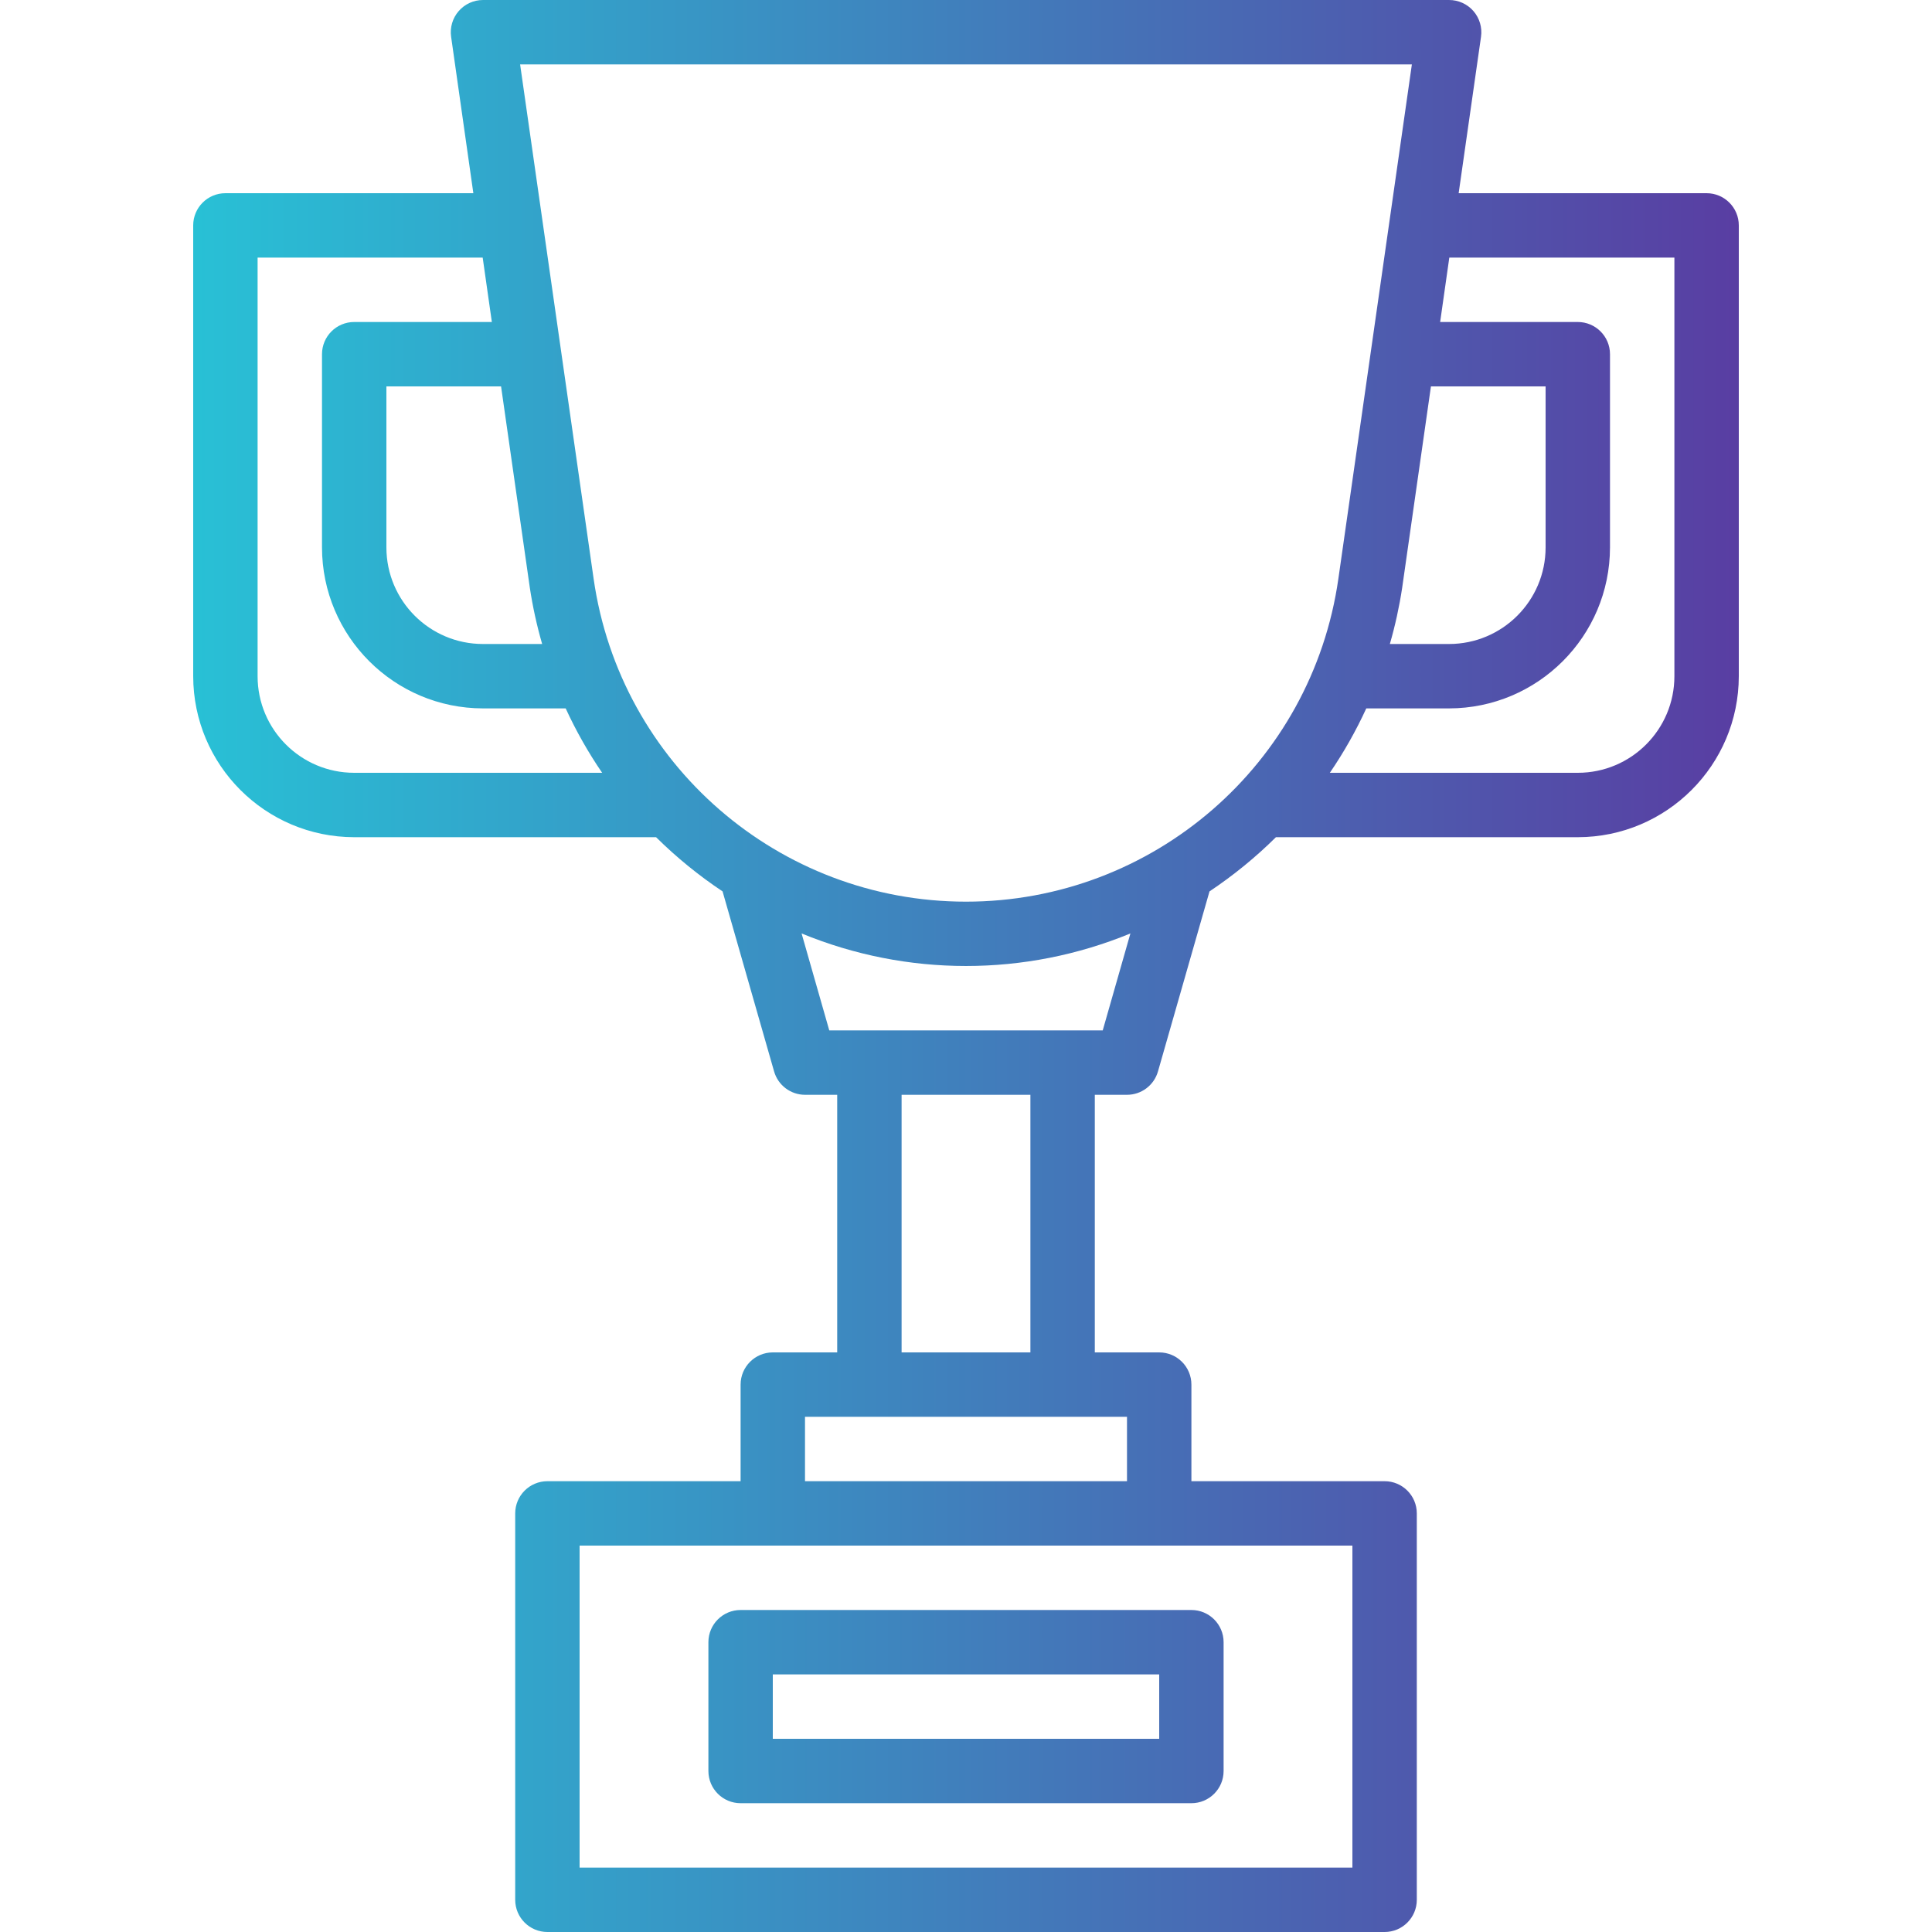 <svg height="480pt" viewBox="-48 0 480 480" width="480pt" xmlns="http://www.w3.org/2000/svg" xmlns:xlink="http://www.w3.org/1999/xlink"><linearGradient id="a"><stop offset="0" stop-color="#20d6de"/><stop offset="1" stop-color="#5e309d"/></linearGradient><linearGradient id="b" gradientUnits="userSpaceOnUse" x1="-64" x2="424.064" xlink:href="#a" y1="240" y2="240"/><linearGradient id="c" gradientUnits="userSpaceOnUse" x1="-64" x2="424.064" xlink:href="#a" y1="424" y2="424"/><path d="m0 56v112c.027 22.082 17.918 39.973 40 40h75c5.062 5.008 10.594 9.516 16.52 13.465l12.801 44.727c.977 3.434 4.109 5.801 7.68 5.809h8v64h-16c-4.418 0-8 3.582-8 8v24h-48c-4.418 0-8 3.582-8 8v96c0 4.418 3.582 8 8 8h208c4.418 0 8-3.582 8-8v-96c0-4.418-3.582-8-8-8h-48v-24c0-4.418-3.582-8-8-8h-16v-64h8c3.574 0 6.715-2.371 7.695-5.809l12.801-44.727c5.922-3.949 11.449-8.457 16.504-13.465h75c22.082-.027 39.973-17.918 40-40v-112c0-4.418-3.582-8-8-8h-61.602l5.555-38.863c.328-2.305-.359-4.633-1.887-6.391-1.527-1.754-3.742-2.754-6.066-2.746h-240c-2.32 0-4.527 1.008-6.047 2.762-1.52 1.75-2.203 4.078-1.875 6.375l5.523 38.863h-61.602c-4.418 0-8 3.582-8 8zm83.633 90.016c.715 4.723 1.738 9.395 3.062 13.984h-14.695c-13.254 0-24-10.746-24-24v-40h28.488zm204.367 317.984h-192v-80h192zm-56-96h-80v-16h80zm-24-32h-32v-64h32zm17.969-80h-67.938l-6.879-24.09c26.164 10.785 55.531 10.785 81.695 0zm74.398-109.984 7.145-50.016h28.488v40c0 13.254-10.746 24-24 24h-14.695c1.324-4.59 2.348-9.262 3.062-13.984zm67.633-82.016v104c0 13.254-10.746 24-24 24h-61.602c3.461-5.07 6.488-10.422 9.051-16h20.551c22.082-.027 39.973-17.918 40-40v-48c0-4.418-3.582-8-8-8h-34.199l2.277-16zm-65.223-48-18.258 127.754c-6.566 46.051-46.004 80.262-92.52 80.262s-85.953-34.211-92.52-80.262l-18.258-127.754zm-286.777 48h55.922l2.277 16h-34.199c-4.418 0-8 3.582-8 8v48c.027 22.082 17.918 39.973 40 40h20.543c2.562 5.578 5.594 10.93 9.059 16h-61.602c-13.254 0-24-10.746-24-24zm0 0" fill="url(#b)"/><path d="m128 408v32c0 4.418 3.582 8 8 8h112c4.418 0 8-3.582 8-8v-32c0-4.418-3.582-8-8-8h-112c-4.418 0-8 3.582-8 8zm16 8h96v16h-96zm0 0" fill="url(#c)"/></svg>